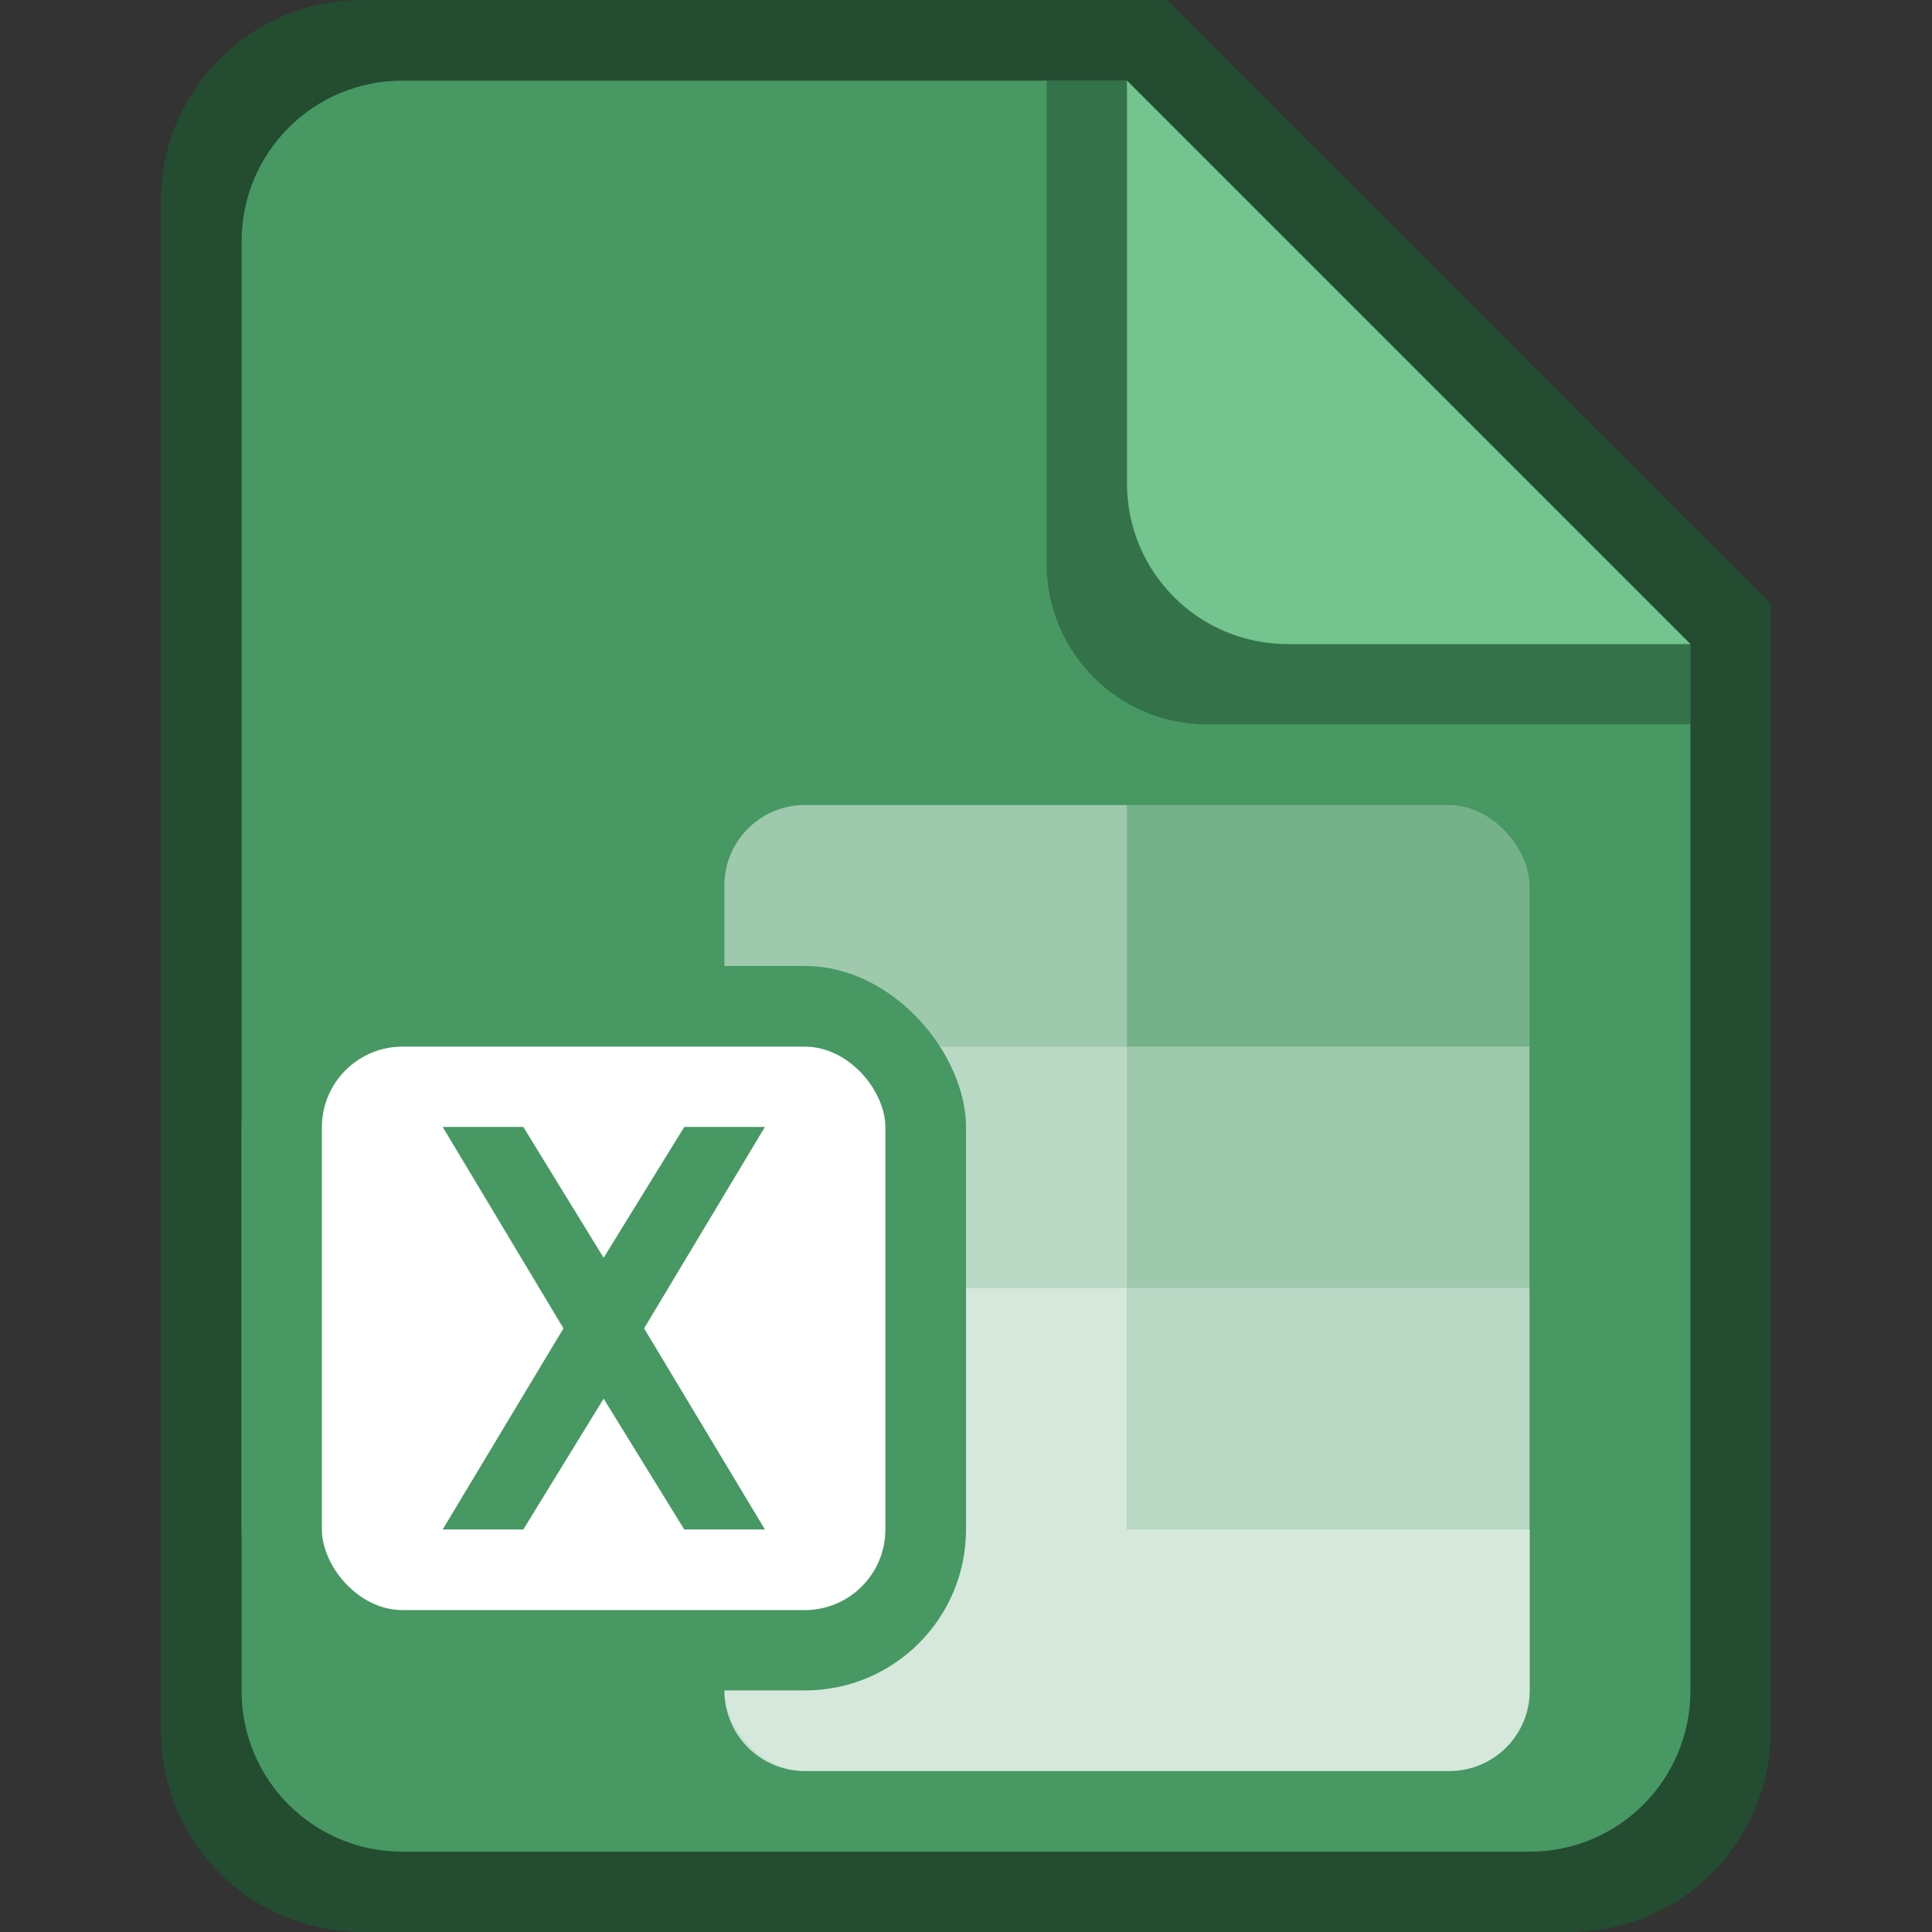 <?xml version="1.0" encoding="UTF-8" standalone="no"?>
<!-- Created with Inkscape (http://www.inkscape.org/) -->

<svg
   width="24"
   height="24"
   viewBox="0 0 6.35 6.35"
   version="1.1"
   id="svg5"
   inkscape:version="1.2 (dc2aedaf03, 2022-05-15)"
   sodipodi:docname="application-msexcel.svg"
   xmlns:inkscape="http://www.inkscape.org/namespaces/inkscape"
   xmlns:sodipodi="http://sodipodi.sourceforge.net/DTD/sodipodi-0.dtd"
   xmlns="http://www.w3.org/2000/svg"
   xmlns:svg="http://www.w3.org/2000/svg">
  <rect x="0" y="0" width="6.35" height="6.35" fill="#333333" stroke="none"/>
  <sodipodi:namedview
     id="namedview7"
     pagecolor="#ffffff"
     bordercolor="#666666"
     borderopacity="1.0"
     inkscape:pageshadow="2"
     inkscape:pageopacity="0.0"
     inkscape:pagecheckerboard="0"
     inkscape:document-units="px"
     showgrid="false"
     units="px"
     height="48px"
     inkscape:zoom="34.125"
     inkscape:cx="11.985348"
     inkscape:cy="14.344322"
     inkscape:window-width="1846"
     inkscape:window-height="1016"
     inkscape:window-x="0"
     inkscape:window-y="0"
     inkscape:window-maximized="1"
     inkscape:current-layer="svg5"
     showguides="false"
     inkscape:showpageshadow="2"
     inkscape:deskcolor="#d1d1d1" />
  <defs
     id="defs2" />
  <path
     d="M 1.191,1.5894574e-6 C 0.825,-7.9221054e-4 0.528,0.296 0.529,0.661 V 5.689 c 0,0.366 0.295,0.661 0.661,0.661 h 3.969 c 0.366,0 0.661,-0.295 0.661,-0.661 V 1.984 L 3.836,1.5894574e-6 Z"
     style="fill:#234c31;stroke-width:0.265;fill-opacity:1"
     id="path1100" />
  <path
     d="m 5.556,2.117 v 3.44 c 0,0.293 -0.236,0.529 -0.529,0.529 H 1.323 c -0.293,0 -0.529,-0.236 -0.529,-0.529 V 0.794 c 0,-0.293 0.236,-0.529 0.529,-0.529 h 2.381"
     style="fill:#479863;stroke-width:0.265;fill-opacity:1"
     id="path1319" />
  <rect
     style="opacity:0.25;fill:#ffffff;stroke-width:0.529;stroke-linejoin:bevel"
     id="rect25302"
     width="2.646"
     height="3.175"
     x="2.381"
     y="2.646"
     ry="0.265" />
  <path
     id="rect29937"
     style="opacity:0.5;fill:#ffffff;fill-opacity:1;stroke-width:0.529;stroke-linejoin:bevel"
     d="M 2.381,3.44 V 4.233 H 3.704 V 3.44 Z M 3.704,4.233 V 5.027 H 5.027 V 4.233 Z"
     sodipodi:nodetypes="cccccccccc" />
  <path
     id="path29903"
     style="opacity:0.7;fill:#ffffff;stroke-width:0.529;stroke-linejoin:bevel"
     d="m 2.381,4.233 v 1.323 c 0,0.147 0.118,0.265 0.265,0.265 h 2.117 c 0.147,0 0.265,-0.118 0.265,-0.265 V 5.027 H 3.704 V 4.233 Z"
     sodipodi:nodetypes="csccscccc" />
  <path
     id="rect28337"
     style="opacity:0.3;fill:#ffffff;stroke-width:0.529;stroke-linejoin:bevel"
     d="M 2.639,2.646 C 2.496,2.649 2.381,2.766 2.381,2.91 V 3.44 H 3.704 V 2.646 H 2.646 c -0.002,0 -0.004,-5.73e-5 -0.007,0 z M 3.704,3.44 V 4.233 H 5.027 V 3.44 Z"
     sodipodi:nodetypes="cscccsccccccc" />
  <path
     d="m 5.556,2.381 h -1.587 c -0.293,0 -0.529,-0.236 -0.529,-0.529 V 0.265 H 3.704 L 5.556,2.117 Z"
     style="opacity:0.5;fill:#234c31;fill-opacity:1;stroke-width:0.265"
     id="path15155" />
  <path
     d="M 5.556,2.117 H 4.233 c -0.293,0 -0.529,-0.236 -0.529,-0.529 V 0.265"
     style="fill:#73c48f;stroke-width:0.265;fill-opacity:1"
     id="path15183" />
  <rect
     style="fill:#479863;fill-opacity:1;stroke-width:0.265"
     id="rect3242"
     width="2.381"
     height="2.381"
     x="0.794"
     y="3.175"
     ry="0.529" />
  <rect
     style="fill:#ffffff;stroke-width:0.132"
     id="rect2687"
     width="1.852"
     height="1.852"
     x="1.058"
     y="3.44"
     ry="0.265" />
  <path
     id="rect4044"
     style="fill:#479863;fill-opacity:1;stroke-width:0.143"
     d="M 1.455,3.704 1.852,4.366 1.455,5.027 H 1.72 L 1.984,4.597 2.249,5.027 H 2.514 L 2.117,4.366 2.514,3.704 H 2.249 L 1.984,4.134 1.72,3.704 Z"
     sodipodi:nodetypes="ccccccccccccc" />
</svg>
